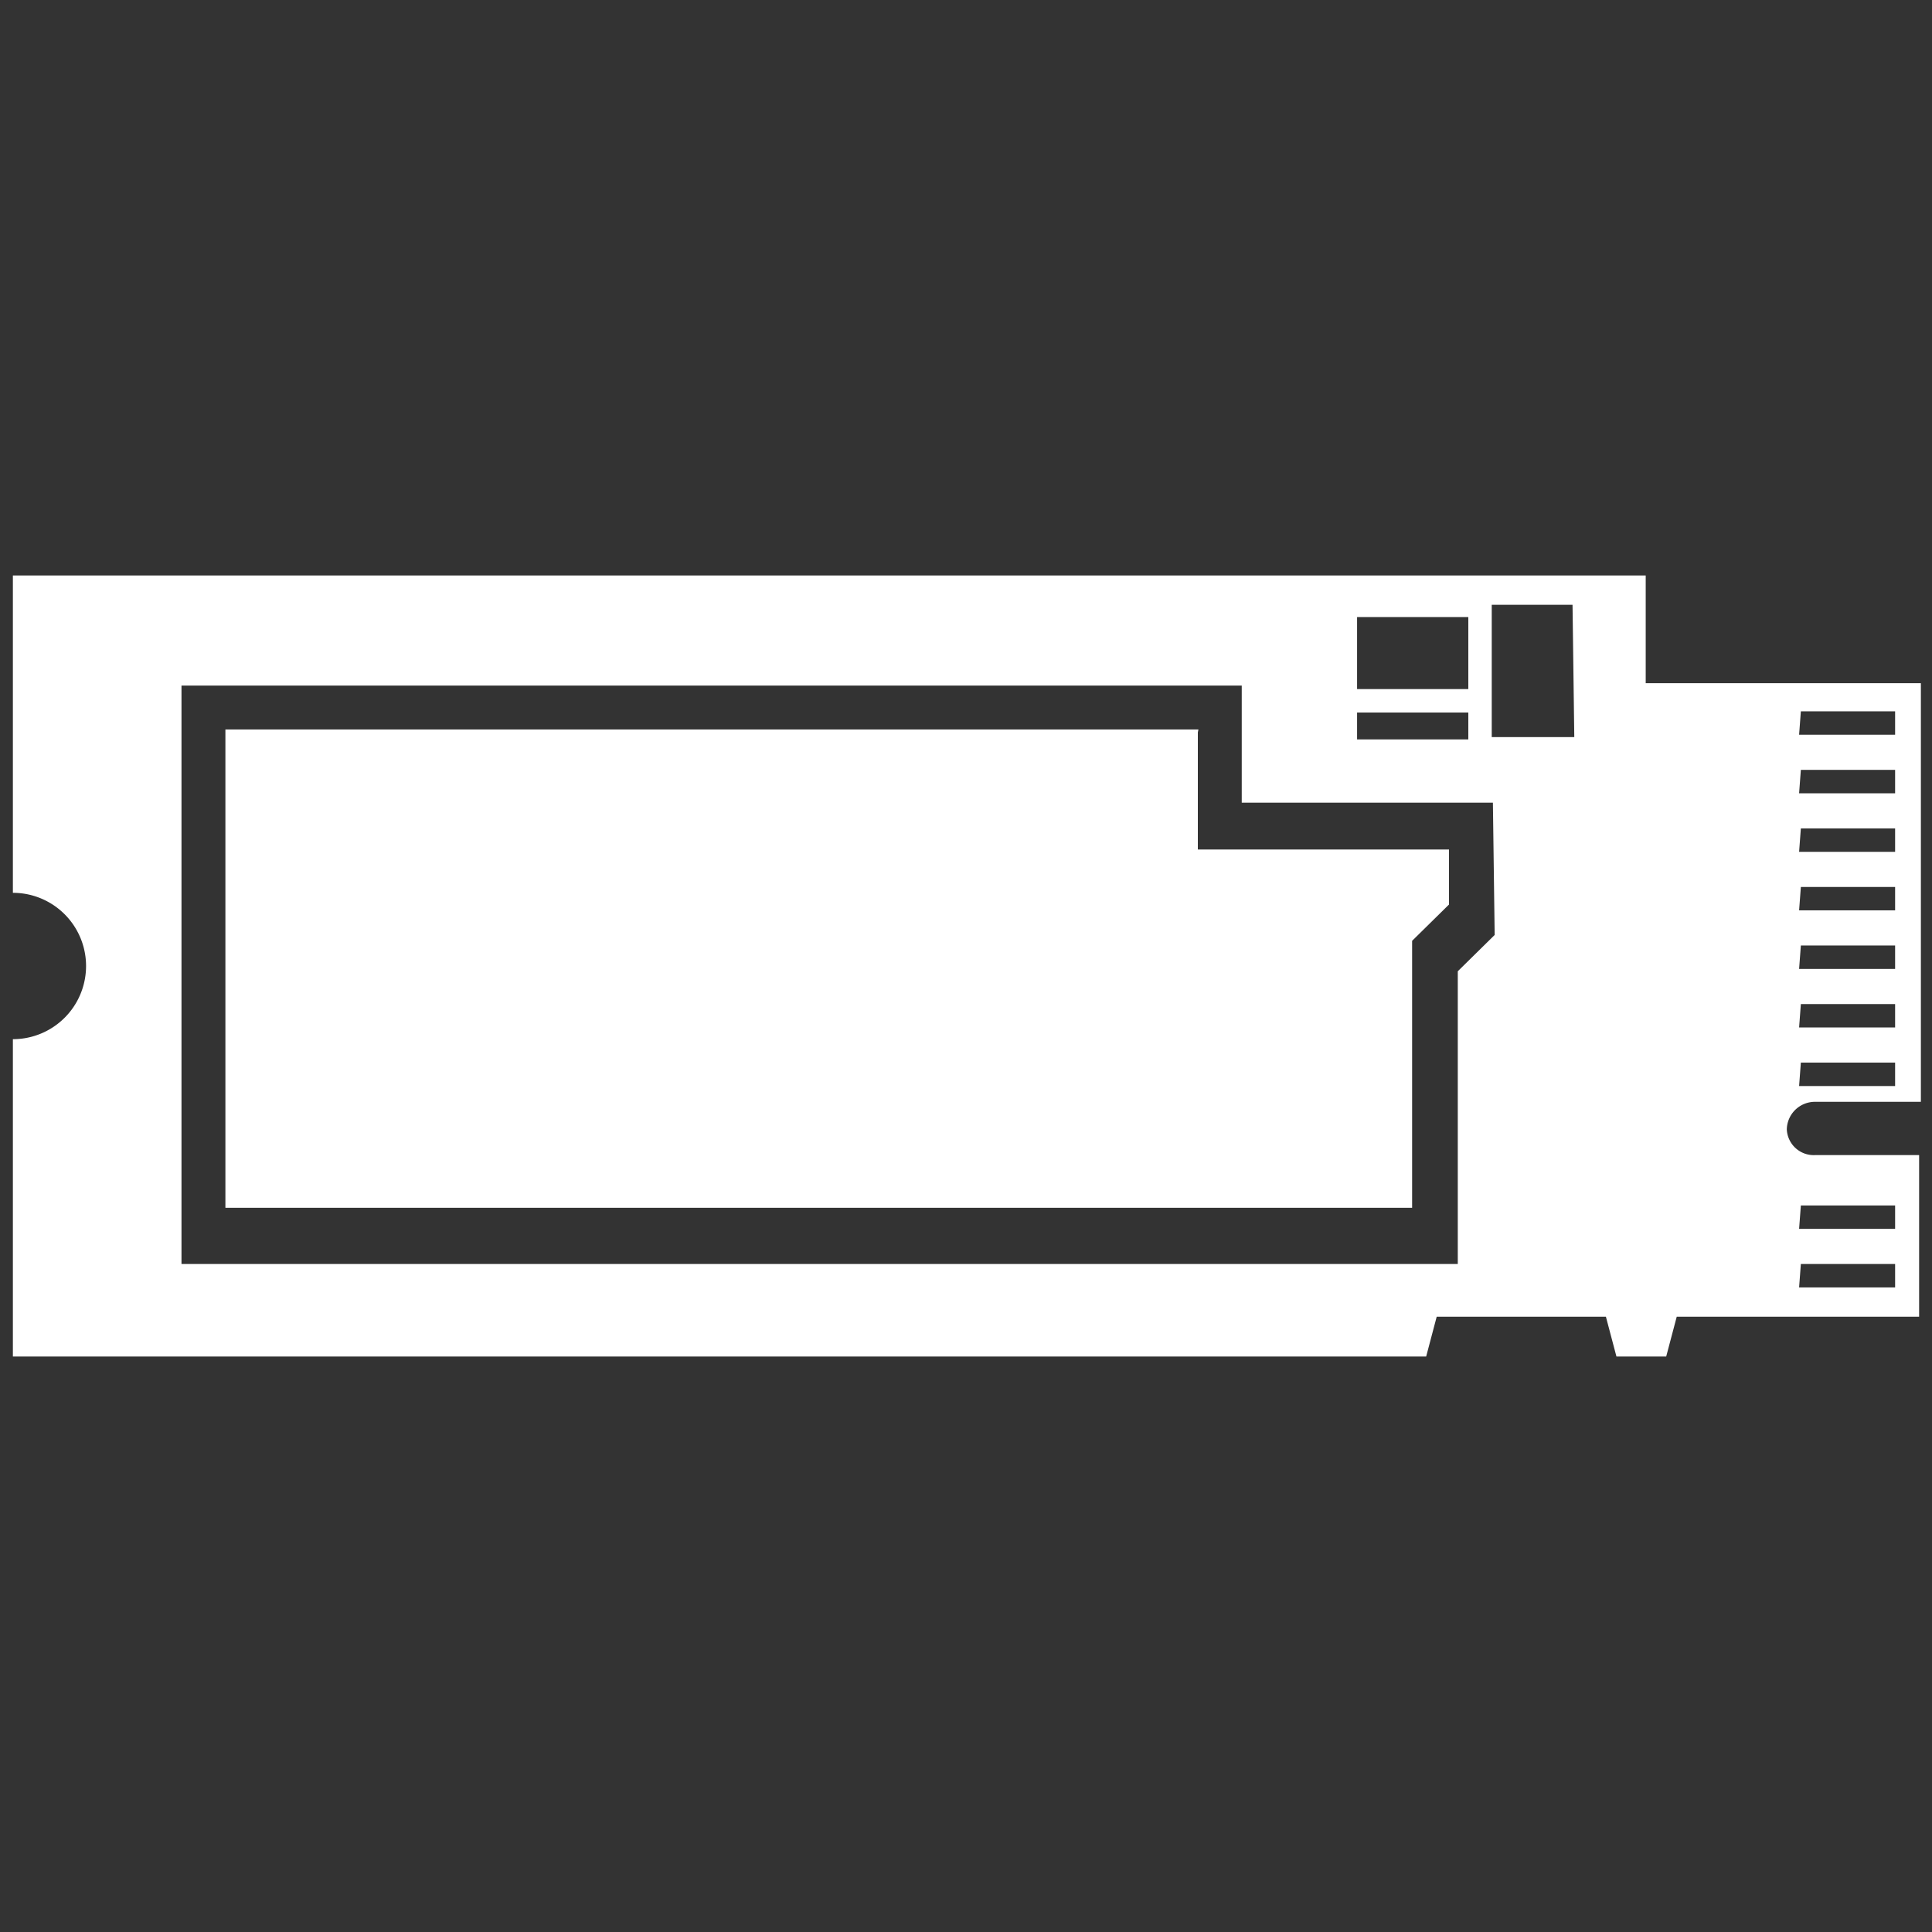 <svg id="圖層_2" data-name="圖層 2" xmlns="http://www.w3.org/2000/svg" viewBox="0 0 33 33"><rect x="0" y="0" width="33" height="33" fill="#333333" stroke="none"/><defs><style>.cls-1{fill:#fff;fill-rule:evenodd;}</style></defs><title>icons</title><path class="cls-1" d="M20.47,12.46H3.85v8.17H24.12V16.07l.63-.62v-.94H20.46v-2ZM31,18.82h1.81V11.67h-4.7V9.83H.22v5.42a1.25,1.25,0,0,1,0,2.5v5.42H24.36l.18-.68h2.89l.18.68h.85l.18-.68h4.14V19.73H31a.46.46,0,0,1-.48-.44A.48.48,0,0,1,31,18.82Zm-.24-6.67h1.61v.4H30.73Zm0,1h1.61v.4H30.73Zm0,1h1.61v.4H30.73Zm0,1h1.61v.4H30.73Zm0,1h1.61v.4H30.73Zm0,1h1.61v.4H30.73Zm0,1h1.61v.4H30.73Zm-7.58-7.61h1.9v1.23h-1.9Zm0,1.63h1.9v.46h-1.9Zm2.35,3.8-.63.62v5H3.1V11.71H21.21v2H25.5Zm1.36-3.38H25.48V10.33h1.38Zm3.87,8h1.61v.4H30.73Zm0,1h1.61v.4H30.73Z"/></svg>